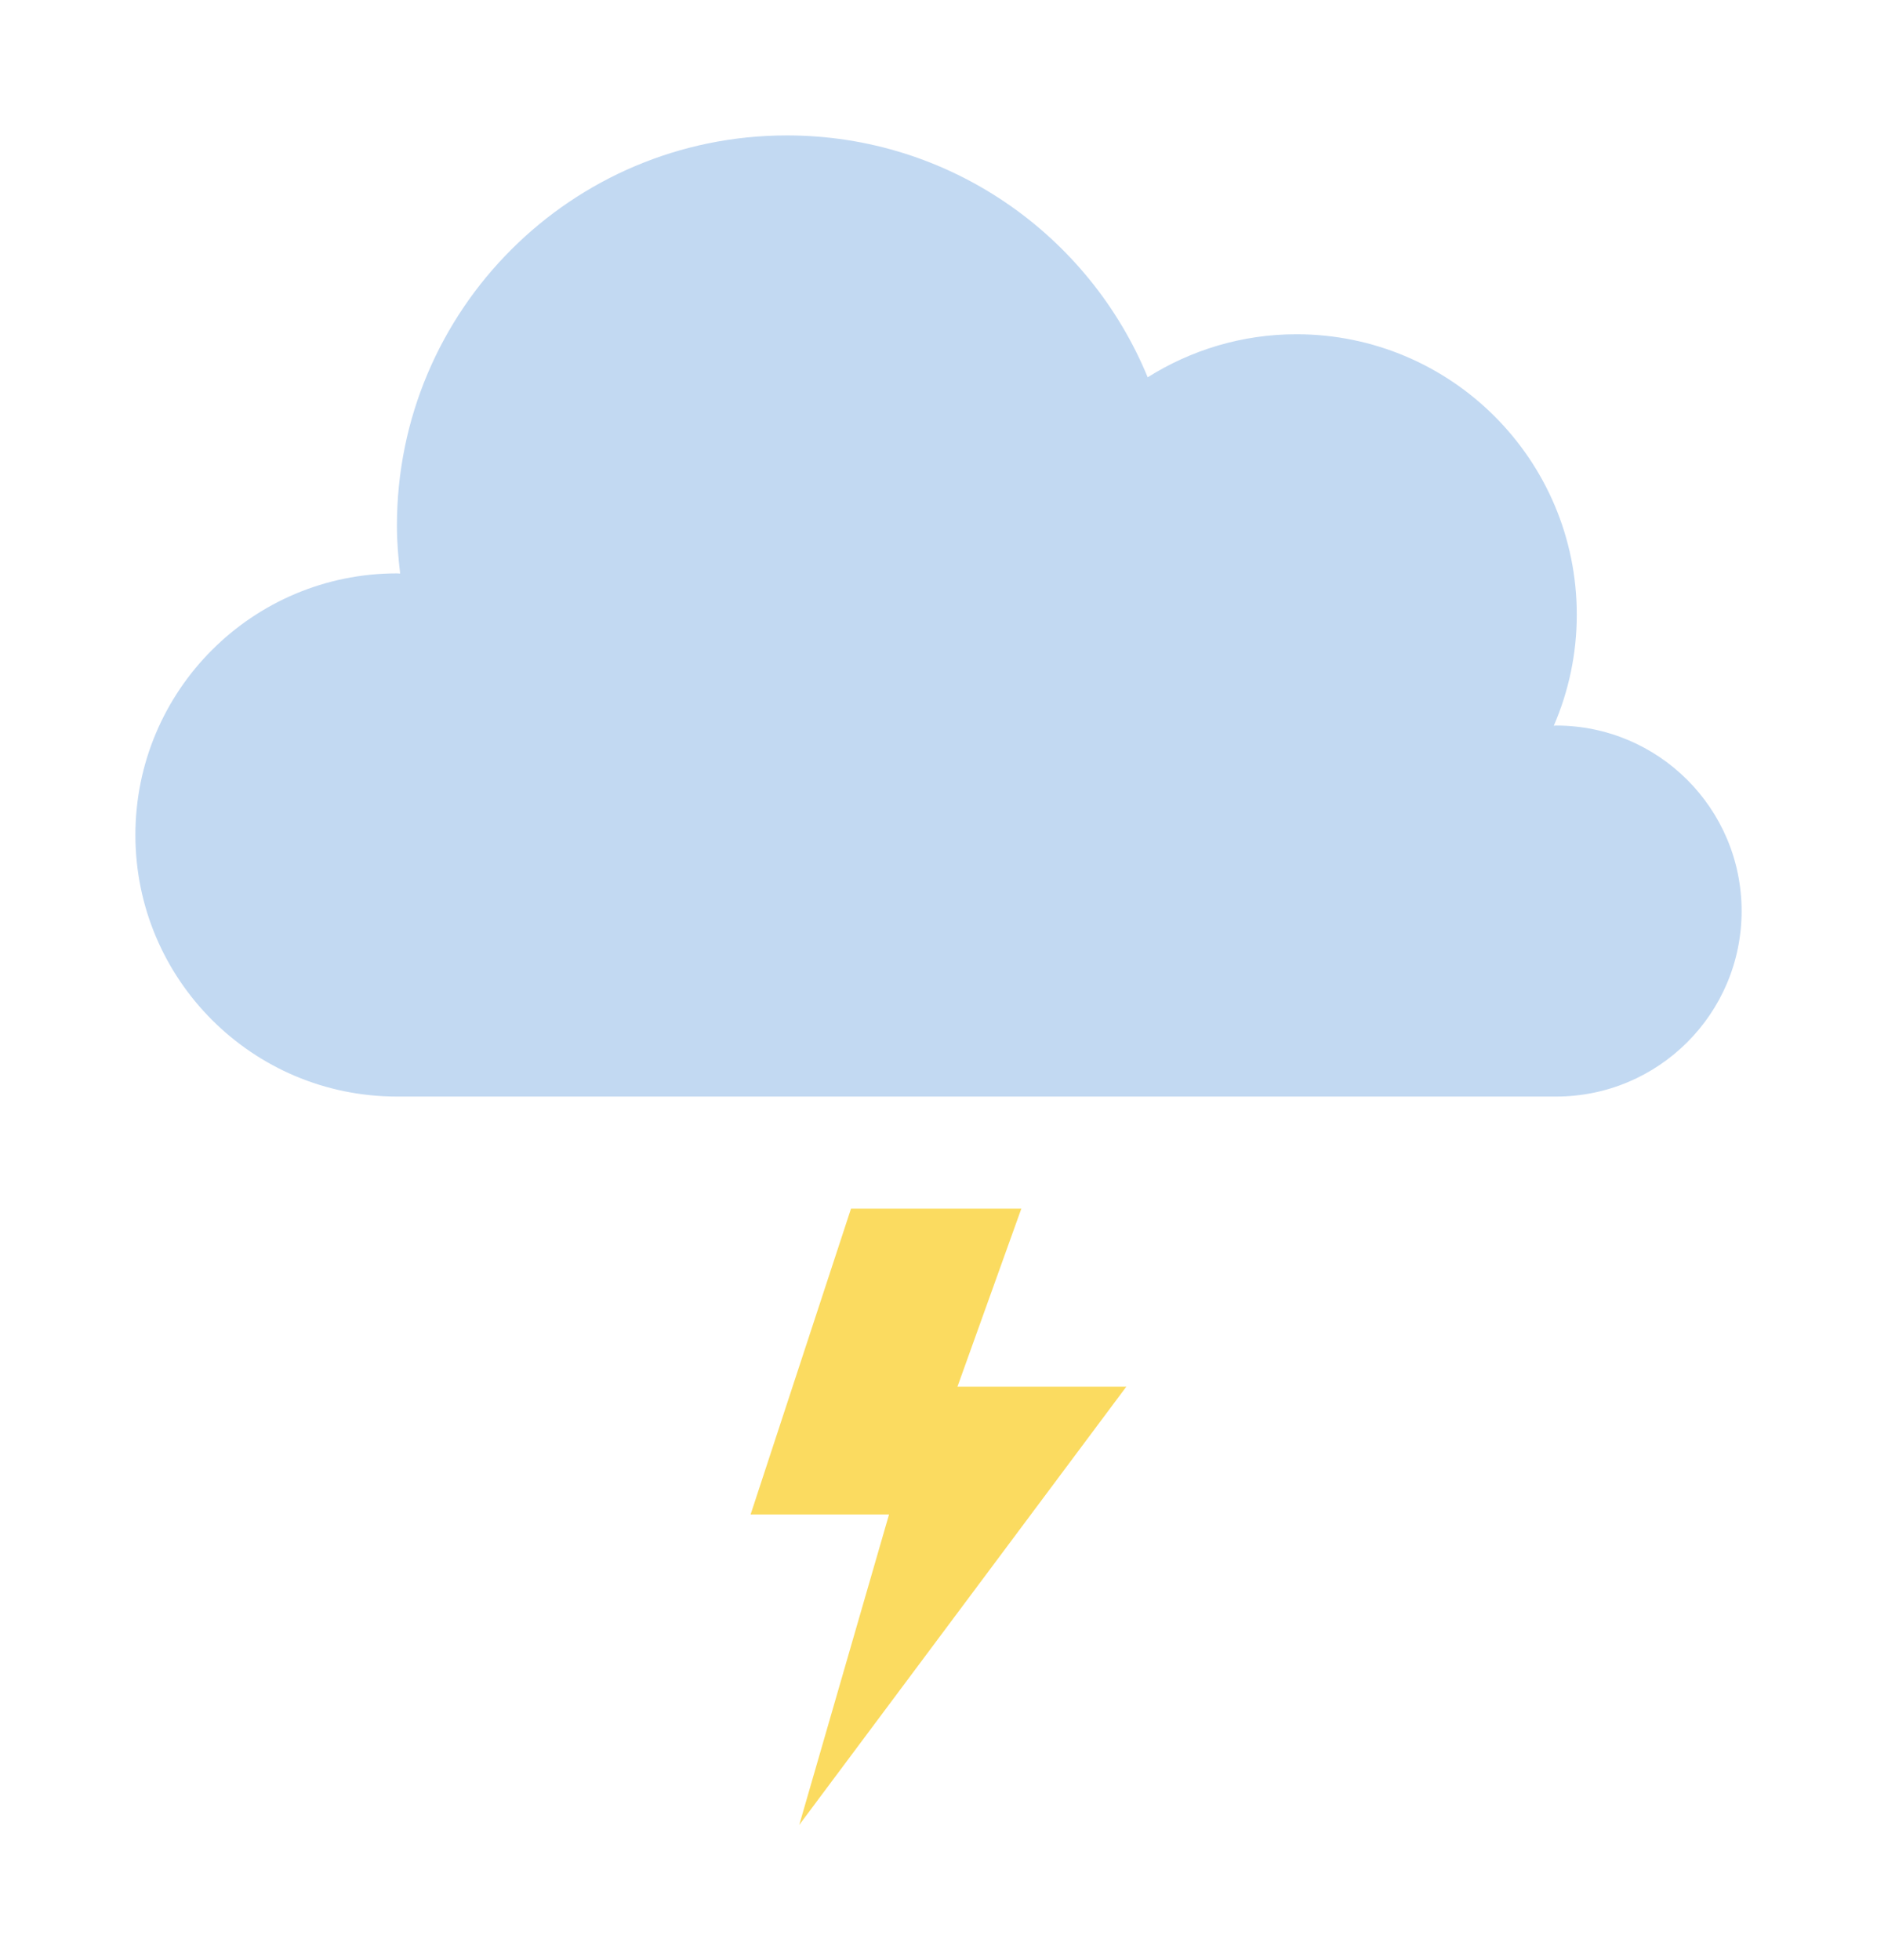 <?xml version="1.0" encoding="UTF-8" standalone="no"?>
<svg
   xmlns:dc="http://purl.org/dc/elements/1.1/"
   xmlns:cc="http://creativecommons.org/ns#"
   xmlns:rdf="http://www.w3.org/1999/02/22-rdf-syntax-ns#"
   xmlns:svg="http://www.w3.org/2000/svg"
   xmlns="http://www.w3.org/2000/svg"
   xmlns:sodipodi="http://sodipodi.sourceforge.net/DTD/sodipodi-0.dtd"
   xmlns:inkscape="http://www.inkscape.org/namespaces/inkscape"
   width="69.316mm"
   height="72.378mm"
   viewBox="0 0 69.316 72.378"
   version="1.1"
   id="svg208"
   inkscape:version="1.0.1 (3bc2e813f5, 2020-09-07)"
   sodipodi:docname="thunder.svg">
  <defs
     id="defs202" />
  <sodipodi:namedview
     id="base"
     pagecolor="#ffffff"
     bordercolor="#666666"
     borderopacity="1.0"
     inkscape:pageopacity="0.0"
     inkscape:pageshadow="2"
     inkscape:zoom="0.35"
     inkscape:cx="256.26565"
     inkscape:cy="250.9074"
     inkscape:document-units="mm"
     inkscape:current-layer="layer1"
     inkscape:document-rotation="0"
     showgrid="false"
     fit-margin-top="5"
     lock-margins="true"
     fit-margin-left="5"
     fit-margin-right="5"
     fit-margin-bottom="5"
     inkscape:window-width="1147"
     inkscape:window-height="1008"
     inkscape:window-x="764"
     inkscape:window-y="0"
     inkscape:window-maximized="0" />
  <g
     inkscape:label="Ebene 1"
     inkscape:groupmode="layer"
     id="layer1"
     transform="translate(-19.278,-97.656)">
    <path
       d="m 76.744,124.444 c -0.03,0 -0.056,0.008 -0.086,0.008 0.544,-1.258 0.849,-2.644 0.849,-4.102 0,-5.717 -4.635,-10.353 -10.353,-10.353 -2.021,0 -3.9,0.588 -5.493,1.589 -2.155,-5.239 -7.305,-8.93 -13.321,-8.93 -7.955,0 -14.404,6.449 -14.404,14.404 0,0.601 0.048,1.19 0.12,1.772 -0.041,-3.4e-4 -0.08,-0.006 -0.12,-0.006 -5.334,0 -9.658,4.324 -9.658,9.658 0,5.334 4.324,9.658 9.658,9.658 h 42.808 c 3.783,0 6.85,-3.066 6.85,-6.849 0,-3.783 -3.067,-6.849 -6.85,-6.849"
       style="display:inline;fill:#c2d9f2;fill-opacity:1;fill-rule:nonzero;stroke:none;stroke-width:0.035"
       id="path88" />
    <path
       d="m 50.705,142.281 -3.708,11.292 h 5.112 l -3.315,11.461 12.078,-16.18 h -6.236 l 2.359,-6.573 H 50.705"
       style="display:inline;fill:#fbdb60;fill-opacity:1;fill-rule:nonzero;stroke:none;stroke-width:0.035"
       id="path90" />
  </g>
</svg>
